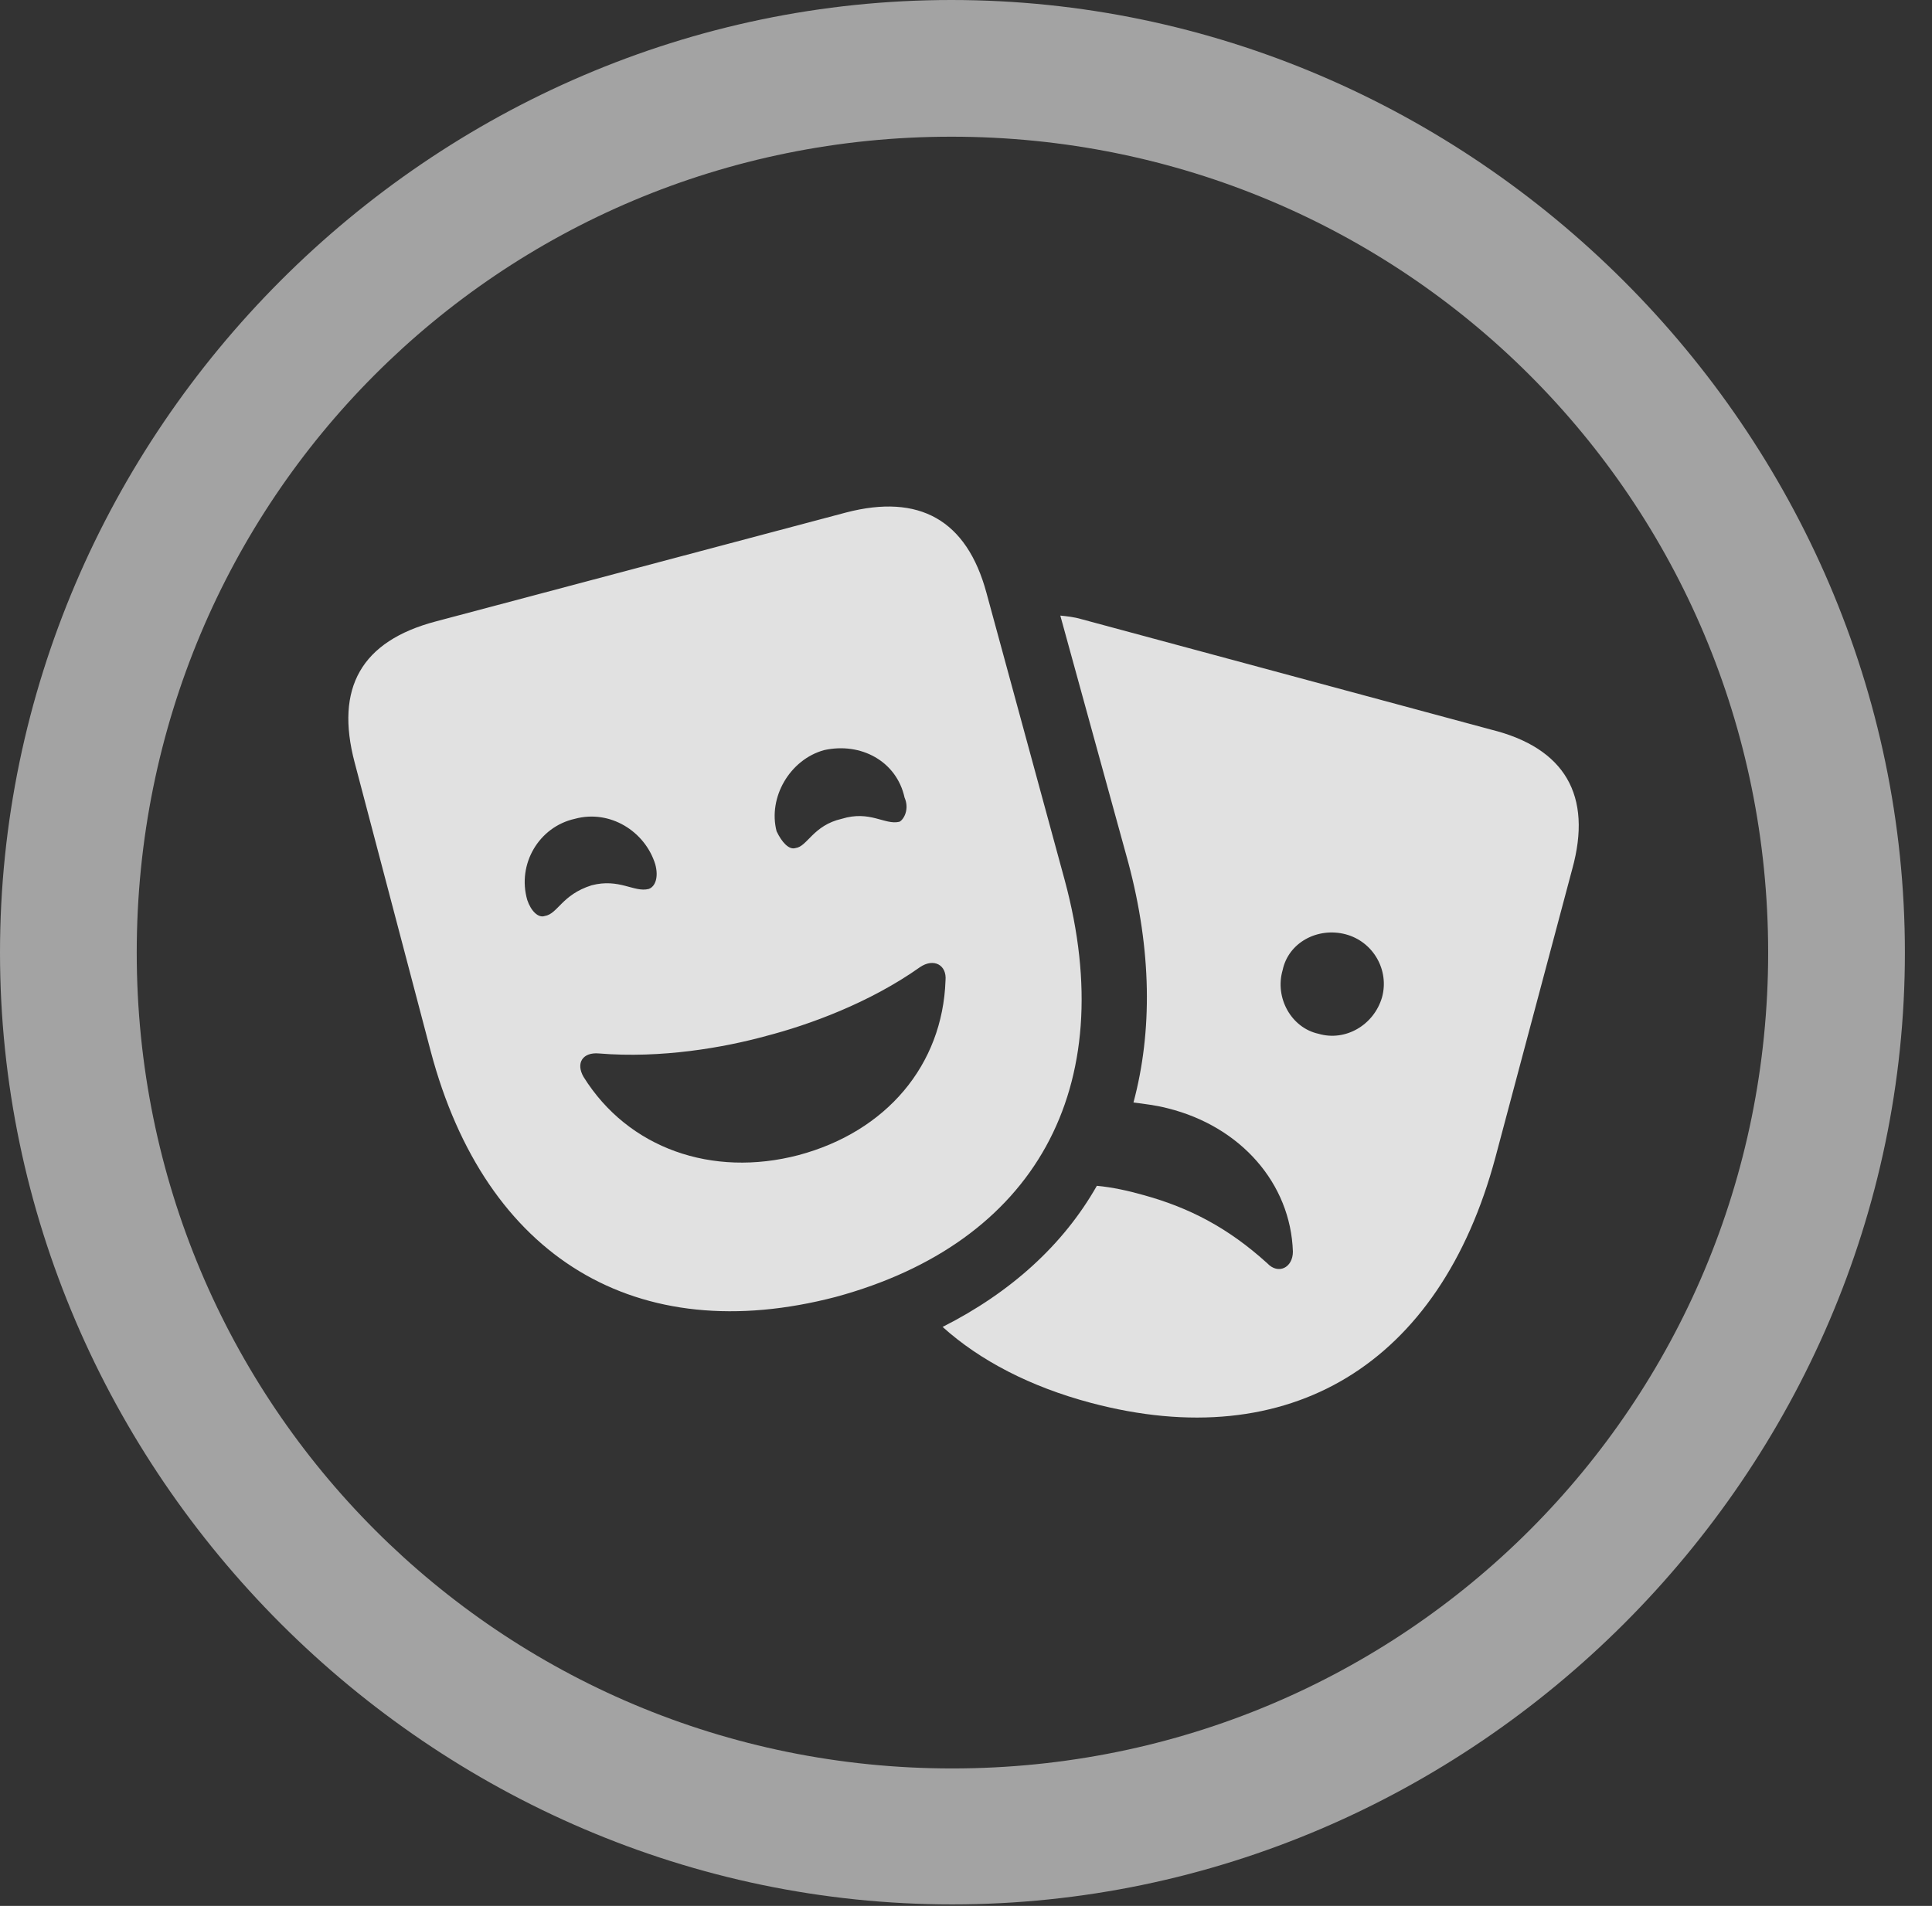 <?xml version="1.0" encoding="UTF-8"?>
<!--Generator: Apple Native CoreSVG 232.5-->
<!DOCTYPE svg
PUBLIC "-//W3C//DTD SVG 1.1//EN"
       "http://www.w3.org/Graphics/SVG/1.1/DTD/svg11.dtd">
<svg version="1.1" xmlns="http://www.w3.org/2000/svg" xmlns:xlink="http://www.w3.org/1999/xlink" width="25.801" height="25.459">
 <rect width="100%" height="100%" fill="#333333" stroke="none"/>
 <g>
  <rect height="25.459" opacity="0" width="25.801" x="0" y="0"/>
  <path d="M12.715 25.439C19.678 25.439 25.439 19.678 25.439 12.725C25.439 5.762 19.668 0 12.705 0C5.752 0 0 5.762 0 12.725C0 19.678 5.762 25.439 12.715 25.439ZM12.715 23.623C6.68 23.623 1.826 18.76 1.826 12.725C1.826 6.68 6.67 1.826 12.705 1.826C18.75 1.826 23.613 6.68 23.613 12.725C23.613 18.76 18.76 23.623 12.715 23.623Z" fill="#ffffff" fill-opacity="0.55"/>
  <path d="M11.162 17.324C13.818 16.602 14.971 14.541 14.219 11.758L13.174 7.92C12.91 6.943 12.275 6.592 11.299 6.846L5.82 8.301C4.824 8.564 4.473 9.189 4.736 10.185L5.752 14.043C6.484 16.807 8.506 18.018 11.162 17.324ZM10.664 15.43C9.512 15.732 8.389 15.342 7.793 14.385C7.686 14.199 7.783 14.053 7.998 14.072C8.828 14.141 9.668 13.994 10.234 13.838C10.801 13.691 11.611 13.398 12.285 12.92C12.471 12.793 12.646 12.891 12.627 13.096C12.588 14.229 11.836 15.117 10.664 15.43ZM7.9 11.826C7.5 11.953 7.451 12.207 7.275 12.236C7.188 12.266 7.09 12.168 7.041 12.021C6.904 11.543 7.197 11.045 7.676 10.938C8.145 10.81 8.613 11.104 8.75 11.543C8.799 11.719 8.75 11.846 8.662 11.875C8.467 11.924 8.271 11.729 7.9 11.826ZM11.24 10.938C10.859 11.025 10.781 11.309 10.625 11.328C10.537 11.357 10.44 11.25 10.371 11.104C10.254 10.654 10.547 10.146 11.006 10.02C11.494 9.912 11.973 10.166 12.08 10.654C12.148 10.81 12.07 10.947 12.012 10.977C11.816 11.025 11.621 10.82 11.24 10.938ZM19.912 9.746L14.443 8.271C14.346 8.242 14.248 8.232 14.16 8.223L15.068 11.523C15.381 12.695 15.391 13.779 15.137 14.727C15.283 14.746 15.449 14.766 15.596 14.805C16.572 15.049 17.236 15.81 17.266 16.719C17.266 16.934 17.07 17.031 16.924 16.875C16.396 16.396 15.879 16.133 15.283 15.967C15.078 15.908 14.854 15.859 14.648 15.84C14.199 16.631 13.496 17.266 12.588 17.725C13.086 18.174 13.76 18.525 14.57 18.74C17.217 19.443 19.229 18.232 19.971 15.459L20.996 11.611C21.27 10.625 20.898 9.99 19.912 9.746ZM17.607 13.809C17.246 13.73 17.021 13.33 17.129 12.959C17.207 12.588 17.598 12.383 17.969 12.48C18.34 12.578 18.555 12.959 18.457 13.32C18.35 13.691 17.969 13.916 17.607 13.809Z" fill="#ffffff" fill-opacity="0.85"/>
 </g>
</svg>
